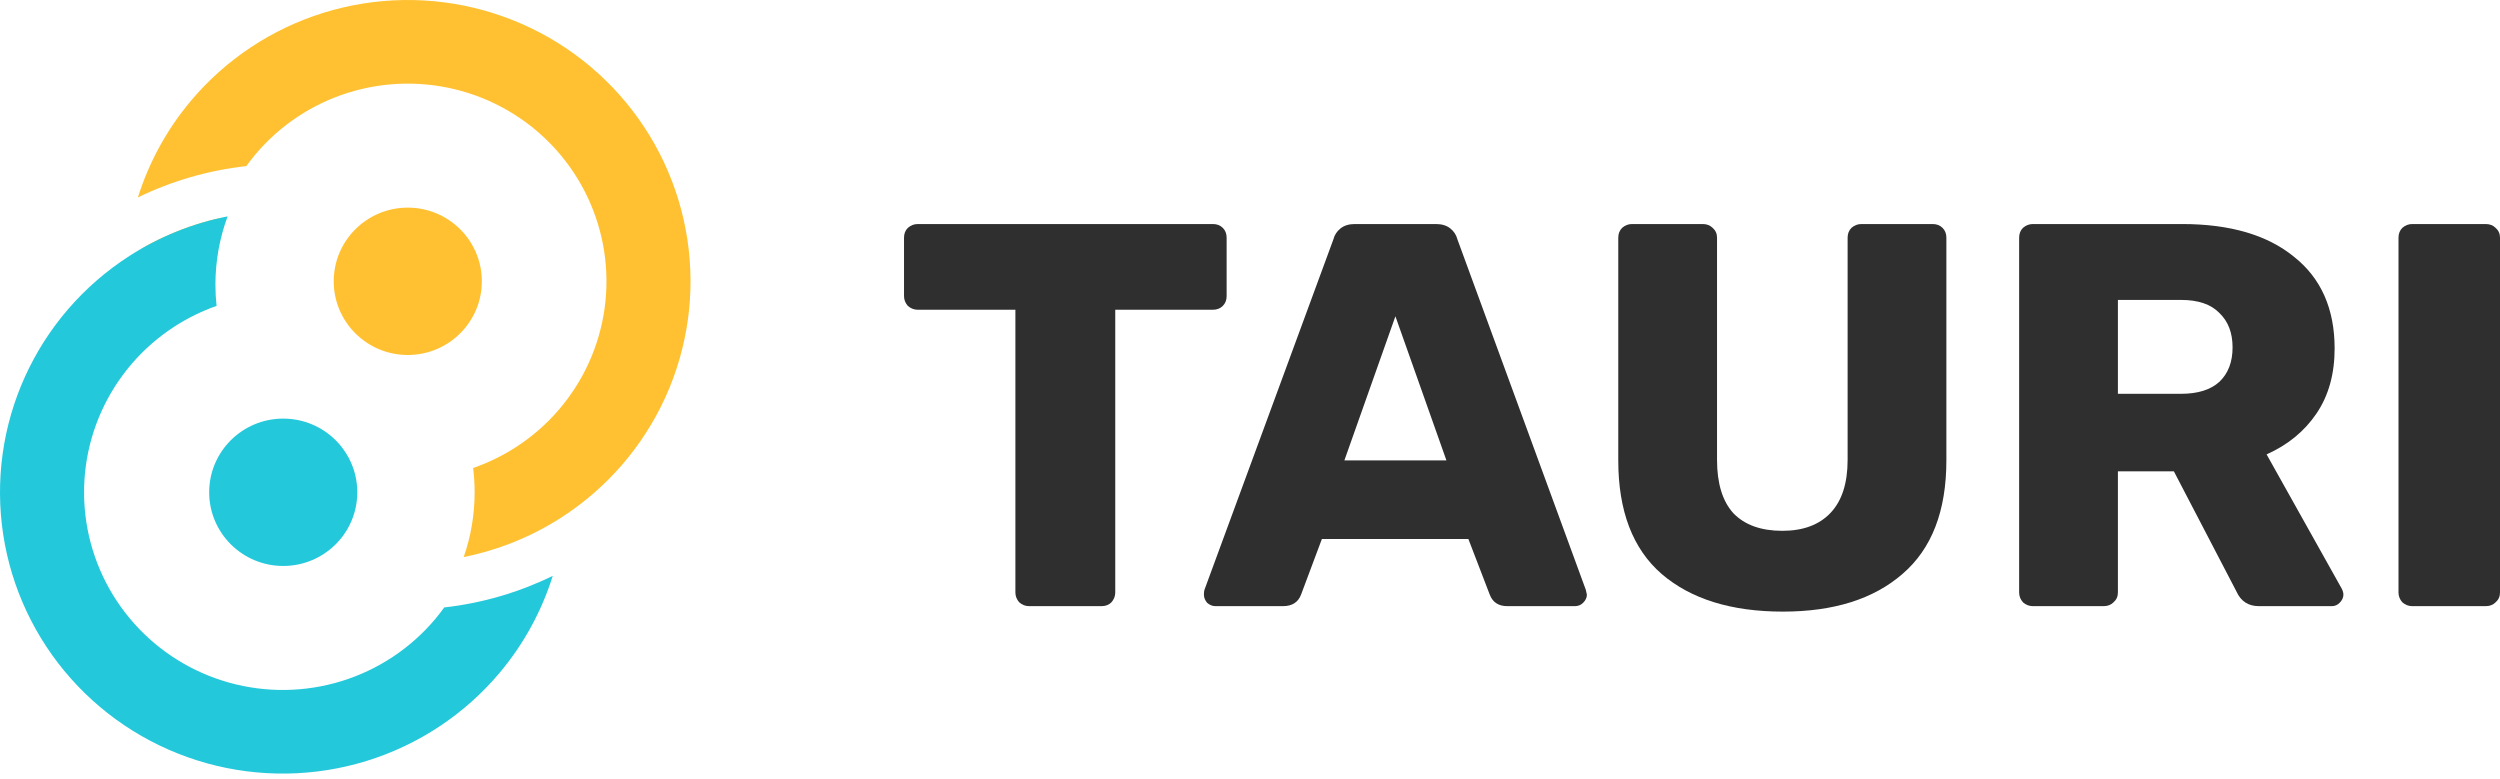 <svg width="430" height="134" viewBox="0 0 430 134" fill="none" xmlns="http://www.w3.org/2000/svg">
<path d="M177.007 104.258C176.378 104.258 175.812 104.039 175.309 103.6C174.868 103.1 174.648 102.536 174.648 101.91V53.276H157.85C157.221 53.276 156.655 53.057 156.151 52.618C155.711 52.118 155.491 51.554 155.491 50.928V40.882C155.491 40.194 155.711 39.63 156.151 39.192C156.655 38.754 157.221 38.535 157.85 38.535H208.622C209.314 38.535 209.88 38.754 210.321 39.192C210.761 39.63 210.981 40.194 210.981 40.882V50.928C210.981 51.617 210.761 52.18 210.321 52.618C209.88 53.057 209.314 53.276 208.622 53.276H191.824V101.91C191.824 102.536 191.604 103.1 191.163 103.6C190.723 104.039 190.157 104.258 189.465 104.258H177.007Z" fill="#2F2F2F"/>
<path d="M209.056 104.258C208.552 104.258 208.08 104.07 207.64 103.694C207.263 103.256 207.074 102.787 207.074 102.286C207.074 101.91 207.105 101.629 207.168 101.441L229.346 41.164C229.534 40.413 229.943 39.787 230.572 39.286C231.201 38.785 232.019 38.535 233.026 38.535H246.993C248 38.535 248.818 38.785 249.447 39.286C250.076 39.787 250.485 40.413 250.674 41.164L272.757 101.441L272.945 102.286C272.945 102.787 272.725 103.256 272.285 103.694C271.907 104.07 271.435 104.258 270.869 104.258H259.261C257.751 104.258 256.745 103.6 256.241 102.286L252.561 92.709H227.364L223.778 102.286C223.274 103.6 222.236 104.258 220.663 104.258H209.056ZM248.786 79.189L240.01 54.402L231.233 79.189H248.786Z" fill="#2F2F2F"/>
<path d="M306.654 105.197C297.784 105.197 290.831 103.037 285.798 98.718C280.828 94.399 278.343 87.89 278.343 79.189V40.882C278.343 40.194 278.563 39.63 279.004 39.192C279.507 38.754 280.073 38.535 280.702 38.535H292.876C293.568 38.535 294.134 38.754 294.575 39.192C295.078 39.63 295.33 40.194 295.33 40.882V79.095C295.33 83.164 296.274 86.231 298.161 88.296C300.111 90.299 302.911 91.301 306.56 91.301C310.146 91.301 312.914 90.268 314.865 88.203C316.815 86.137 317.79 83.101 317.79 79.095V40.882C317.79 40.194 318.011 39.63 318.451 39.192C318.954 38.754 319.52 38.535 320.15 38.535H332.418C333.11 38.535 333.676 38.754 334.117 39.192C334.557 39.63 334.777 40.194 334.777 40.882V79.189C334.777 87.89 332.261 94.399 327.228 98.718C322.257 103.037 315.4 105.197 306.654 105.197Z" fill="#2F2F2F"/>
<path d="M349.651 104.258C349.022 104.258 348.456 104.039 347.952 103.6C347.512 103.1 347.292 102.536 347.292 101.91V40.882C347.292 40.194 347.512 39.63 347.952 39.192C348.456 38.754 349.022 38.535 349.651 38.535H375.32C383.562 38.535 389.979 40.413 394.572 44.168C399.228 47.861 401.556 53.119 401.556 59.942C401.556 64.323 400.518 68.048 398.441 71.115C396.365 74.182 393.503 76.529 389.854 78.156L402.782 101.253C402.971 101.629 403.066 101.973 403.066 102.286C403.066 102.787 402.845 103.256 402.405 103.694C402.028 104.07 401.587 104.258 401.084 104.258H388.532C386.708 104.258 385.418 103.413 384.663 101.723L373.905 81.067H364.279V101.91C364.279 102.599 364.027 103.162 363.524 103.6C363.083 104.039 362.517 104.258 361.825 104.258H349.651ZM375.132 67.735C378.026 67.735 380.228 67.046 381.738 65.669C383.248 64.23 384.003 62.258 384.003 59.754C384.003 57.25 383.248 55.279 381.738 53.839C380.291 52.337 378.089 51.586 375.132 51.586H364.279V67.735H375.132Z" fill="#2F2F2F"/>
<path d="M414.9 104.258C414.271 104.258 413.705 104.039 413.202 103.6C412.761 103.1 412.541 102.536 412.541 101.91V40.882C412.541 40.194 412.761 39.63 413.202 39.192C413.705 38.754 414.271 38.535 414.9 38.535H427.546C428.238 38.535 428.805 38.754 429.245 39.192C429.748 39.63 430 40.194 430 40.882V101.91C430 102.599 429.748 103.162 429.245 103.6C428.805 104.039 428.238 104.258 427.546 104.258H414.9Z" fill="#2F2F2F"/>
<path d="M82.875 48.385C82.875 55.383 77.172 61.057 70.138 61.057C63.103 61.057 57.4 55.383 57.4 48.385C57.4 41.386 63.103 35.712 70.138 35.712C77.172 35.712 82.875 41.386 82.875 48.385Z" fill="#FFC131"/>
<ellipse cx="48.716" cy="84.673" rx="12.737" ry="12.672" transform="rotate(180 48.716 84.673)" fill="#24C8DB"/>
<path fill-rule="evenodd" clip-rule="evenodd" d="M96.536 89.021C91.396 92.326 85.701 94.621 79.757 95.814C80.974 92.324 81.635 88.575 81.635 84.673C81.635 83.258 81.548 81.863 81.379 80.493C83.936 79.607 86.391 78.417 88.688 76.94C94.216 73.386 98.594 68.32 101.297 62.35C104 56.38 104.913 49.76 103.926 43.286C102.939 36.813 100.095 30.76 95.734 25.856C91.373 20.952 85.681 17.405 79.343 15.641C73.005 13.878 66.29 13.972 60.005 15.914C53.719 17.855 48.131 21.561 43.911 26.586C43.371 27.23 42.856 27.891 42.367 28.57C35.855 29.289 29.549 31.123 23.716 33.959C25.615 27.913 28.697 22.268 32.815 17.363C38.82 10.213 46.773 4.939 55.717 2.176C64.662 -0.587 74.218 -0.722 83.238 1.788C92.257 4.298 100.357 9.346 106.563 16.325C112.768 23.304 116.817 31.917 118.221 41.129C119.626 50.342 118.326 59.762 114.48 68.258C110.633 76.753 104.402 83.963 96.536 89.021ZM24.295 42.783L36.218 44.24C36.502 41.941 37.019 39.688 37.757 37.514C33.028 38.593 28.49 40.371 24.295 42.783Z" fill="#FFC131"/>
<path fill-rule="evenodd" clip-rule="evenodd" d="M22.235 44.037C27.414 40.707 33.156 38.403 39.148 37.218C37.794 40.878 37.054 44.833 37.054 48.961C37.054 50.195 37.12 51.415 37.249 52.615C34.743 53.496 32.337 54.669 30.083 56.118C24.556 59.672 20.177 64.739 17.474 70.709C14.771 76.678 13.858 83.298 14.845 89.772C15.832 96.246 18.677 102.298 23.038 107.202C27.398 112.106 33.09 115.653 39.428 117.417C45.766 119.181 52.481 119.086 58.767 117.145C65.052 115.203 70.64 111.497 74.86 106.472C75.403 105.825 75.921 105.16 76.412 104.478C82.929 103.747 89.238 101.902 95.07 99.052C93.173 105.116 90.085 110.777 85.956 115.695C79.951 122.846 71.999 128.119 63.054 130.882C54.109 133.645 44.553 133.78 35.533 131.27C26.514 128.76 18.414 123.712 12.209 116.733C6.003 109.755 1.954 101.141 0.55 91.929C-0.855 82.716 0.445 73.296 4.292 64.8C8.138 56.305 14.369 49.095 22.235 44.037Z" fill="#24C8DB"/>
</svg>
